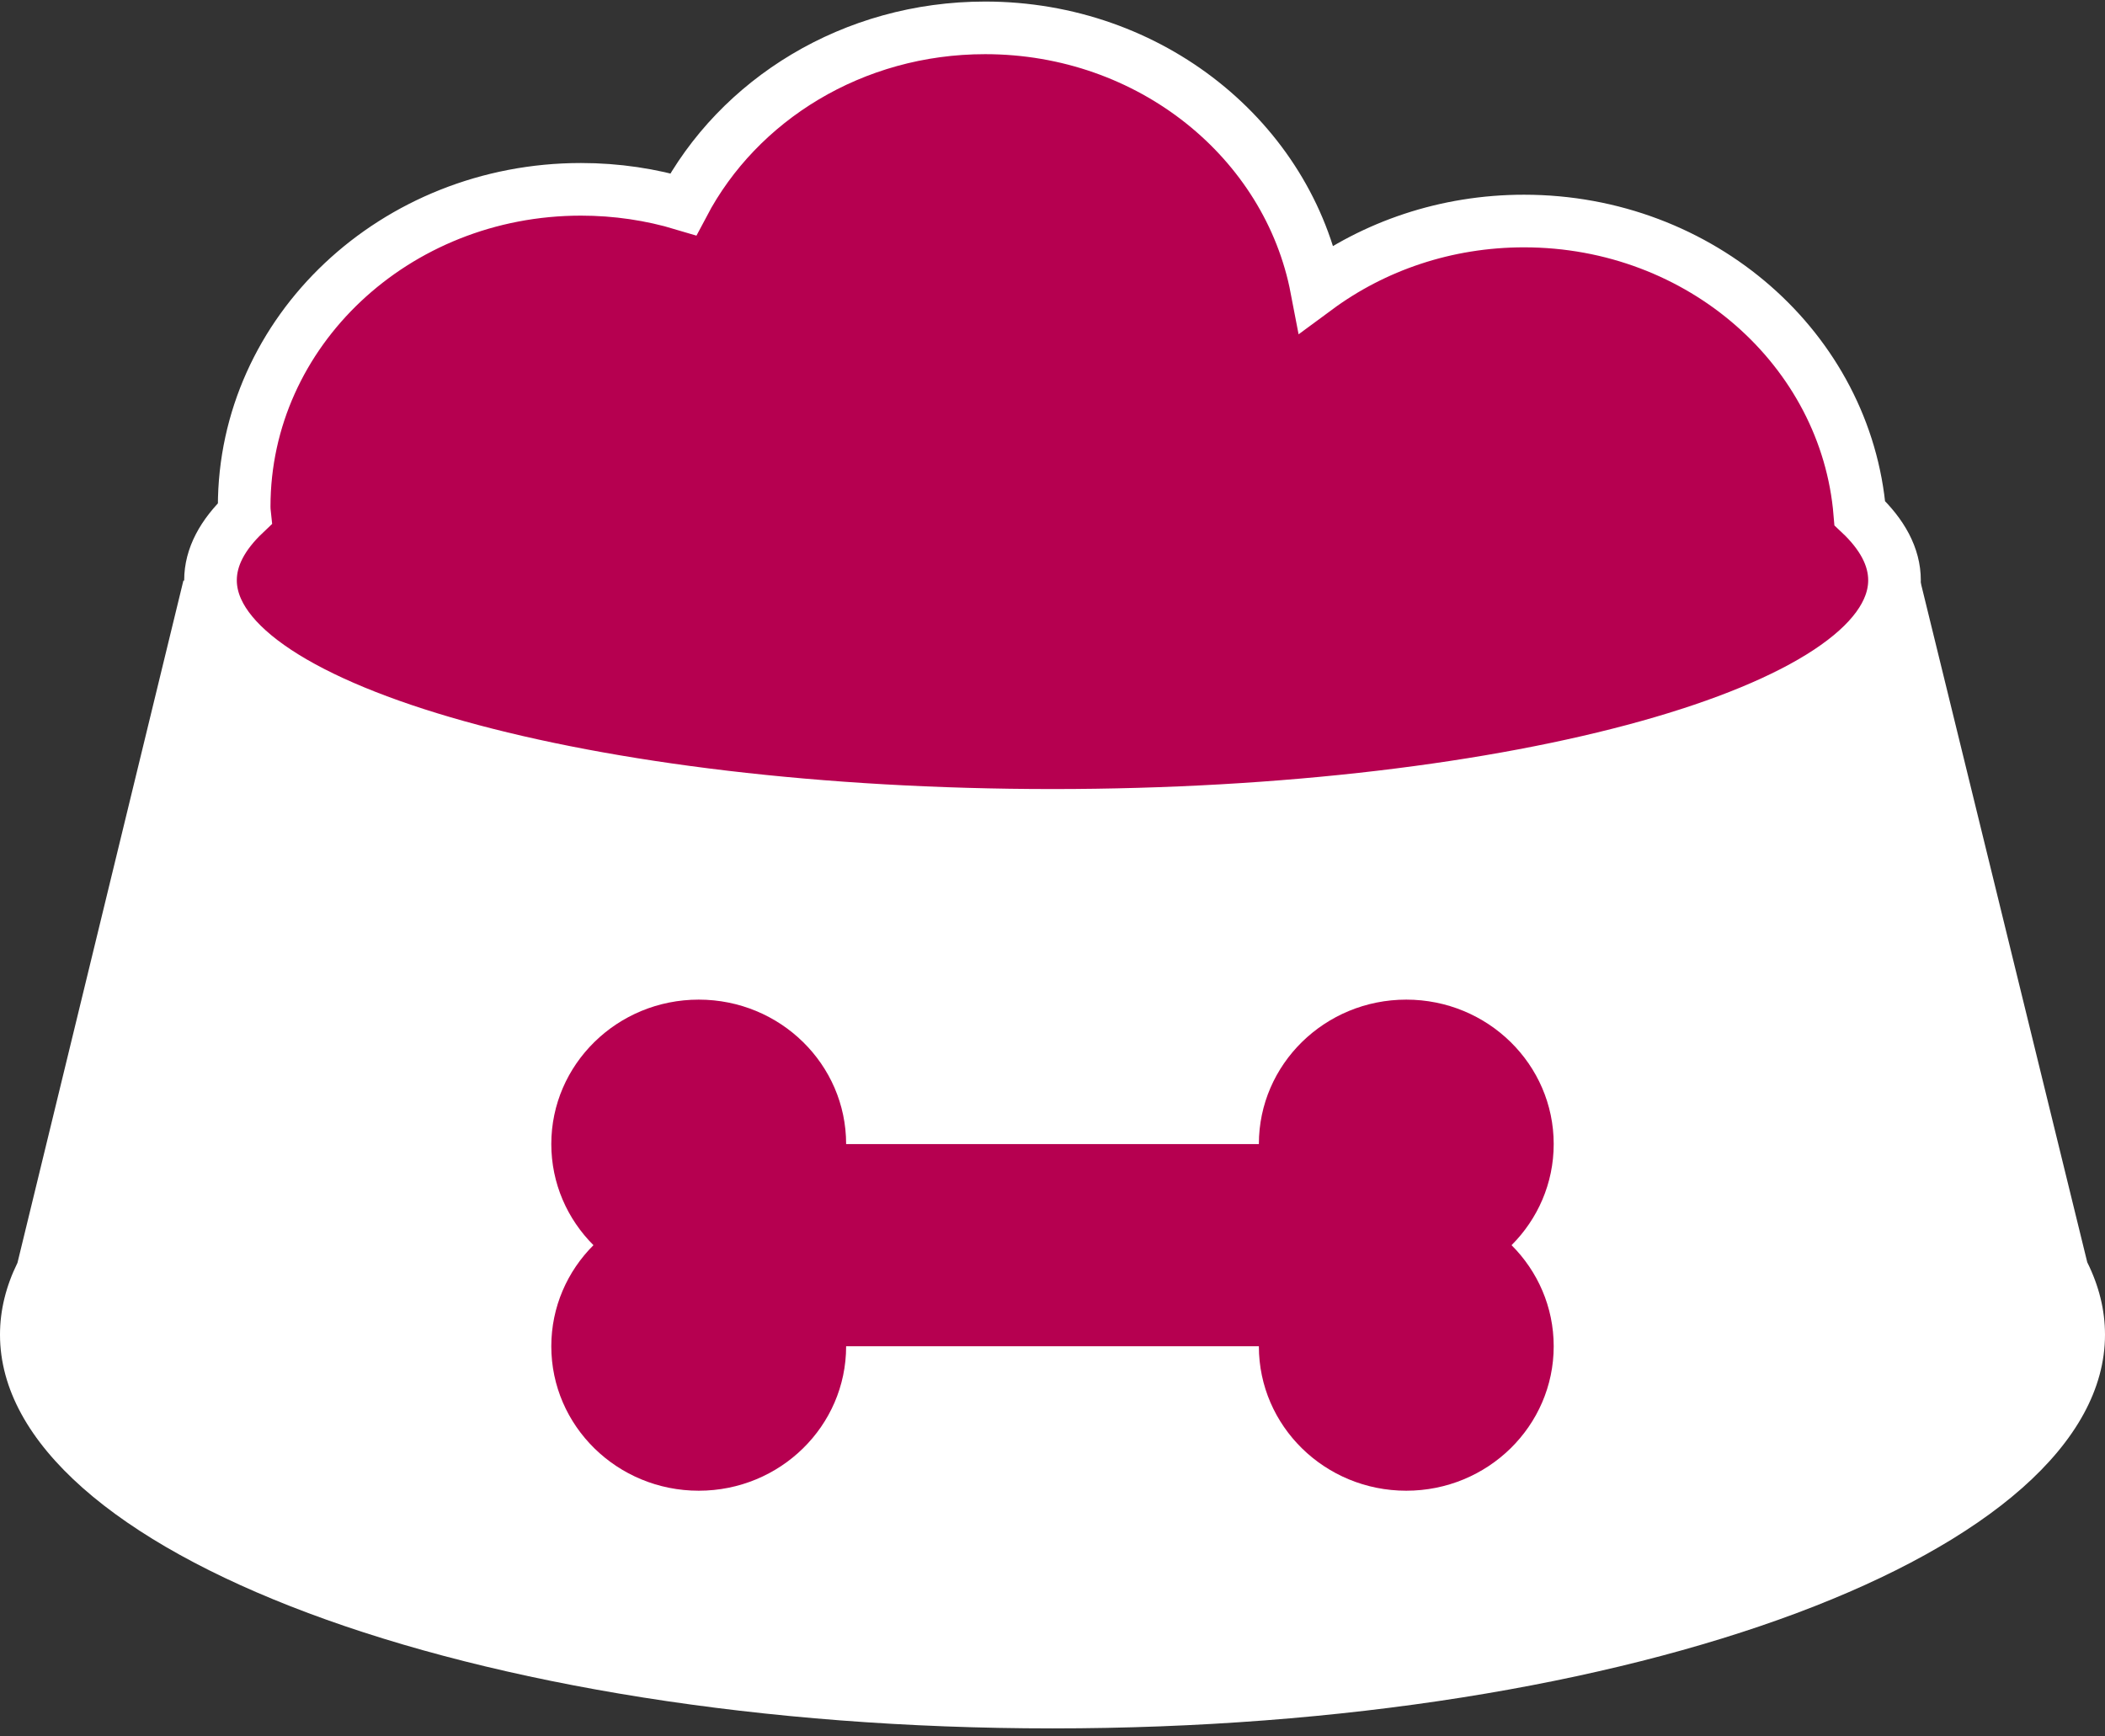 <?xml version="1.0" encoding="UTF-8" standalone="no"?>
<svg width="80px" height="66px" viewBox="0 0 80 66" version="1.1" xmlns="http://www.w3.org/2000/svg" xmlns:xlink="http://www.w3.org/1999/xlink" xmlns:sketch="http://www.bohemiancoding.com/sketch/ns">
    <rect x="0" y="0" width="80" height="66" fill="#333333" stroke="none"/>
    <!-- Generator: Sketch 3.3 (11970) - http://www.bohemiancoding.com/sketch -->
    <title>food bowl</title>
    <desc>Created with Sketch.</desc>
    <defs></defs>
    <g id="index.html" stroke="none" stroke-width="1" fill="none" fill-rule="evenodd" sketch:type="MSPage">
        <g id="Mobile-Portrait" sketch:type="MSArtboardGroup" transform="translate(-40, -428)">
            <g id="Group" sketch:type="MSLayerGroup" transform="translate(-27, -147)">
                <g id="food-bowl" transform="translate(67, 576.049)" sketch:type="MSShapeGroup">
                    <path d="M79.326,46.93 C79.769,47.822 80,48.741 80,49.68 C80,57.946 62.091,64.646 40,64.646 C17.909,64.646 0,57.946 0,49.68 C0,48.748 0.228,47.836 0.664,46.95 L6.97,21.018 L72.977,21.018 L79.326,46.93 Z" id="Oval-1-Copy" fill="#FFFFFF"></path>
                    <path d="M32.157,50.122 C32.157,53.154 29.649,55.612 26.555,55.612 C23.461,55.612 20.952,53.154 20.952,50.122 C20.952,48.626 21.563,47.269 22.554,46.279 C21.563,45.289 20.952,43.932 20.952,42.436 C20.952,39.404 23.461,36.946 26.555,36.946 C29.649,36.946 32.157,39.404 32.157,42.436 L47.843,42.436 C47.843,39.404 50.351,36.946 53.445,36.946 C56.539,36.946 59.048,39.404 59.048,42.436 C59.048,43.932 58.437,45.289 57.446,46.279 L57.446,46.279 C58.437,47.269 59.048,48.626 59.048,50.122 C59.048,53.154 56.539,55.612 53.445,55.612 C50.351,55.612 47.843,53.154 47.843,50.122 L32.157,50.122 L32.157,50.122 Z" id="Oval-6" fill="#B60050"></path>
                    <path d="M9.295,18.48 C9.285,18.389 9.28,18.297 9.28,18.204 C9.28,11.545 15.011,6.147 22.08,6.147 C23.436,6.147 24.742,6.345 25.968,6.713 L25.968,6.713 C28.062,2.741 32.412,0.01 37.44,0.01 C43.728,0.01 48.956,4.281 50.036,9.911 C52.209,8.308 54.946,7.352 57.92,7.352 C64.649,7.352 70.165,12.243 70.681,18.457 C71.539,19.264 72,20.119 72,21.005 C72,25.941 57.673,29.942 40,29.942 C22.327,29.942 8,25.941 8,21.005 C8,20.128 8.452,19.281 9.295,18.48 Z" id="Oval-3" stroke="#FFFFFF" stroke-width="2" fill="#B60050"></path>
                </g>
            </g>
        </g>
    </g>
</svg>